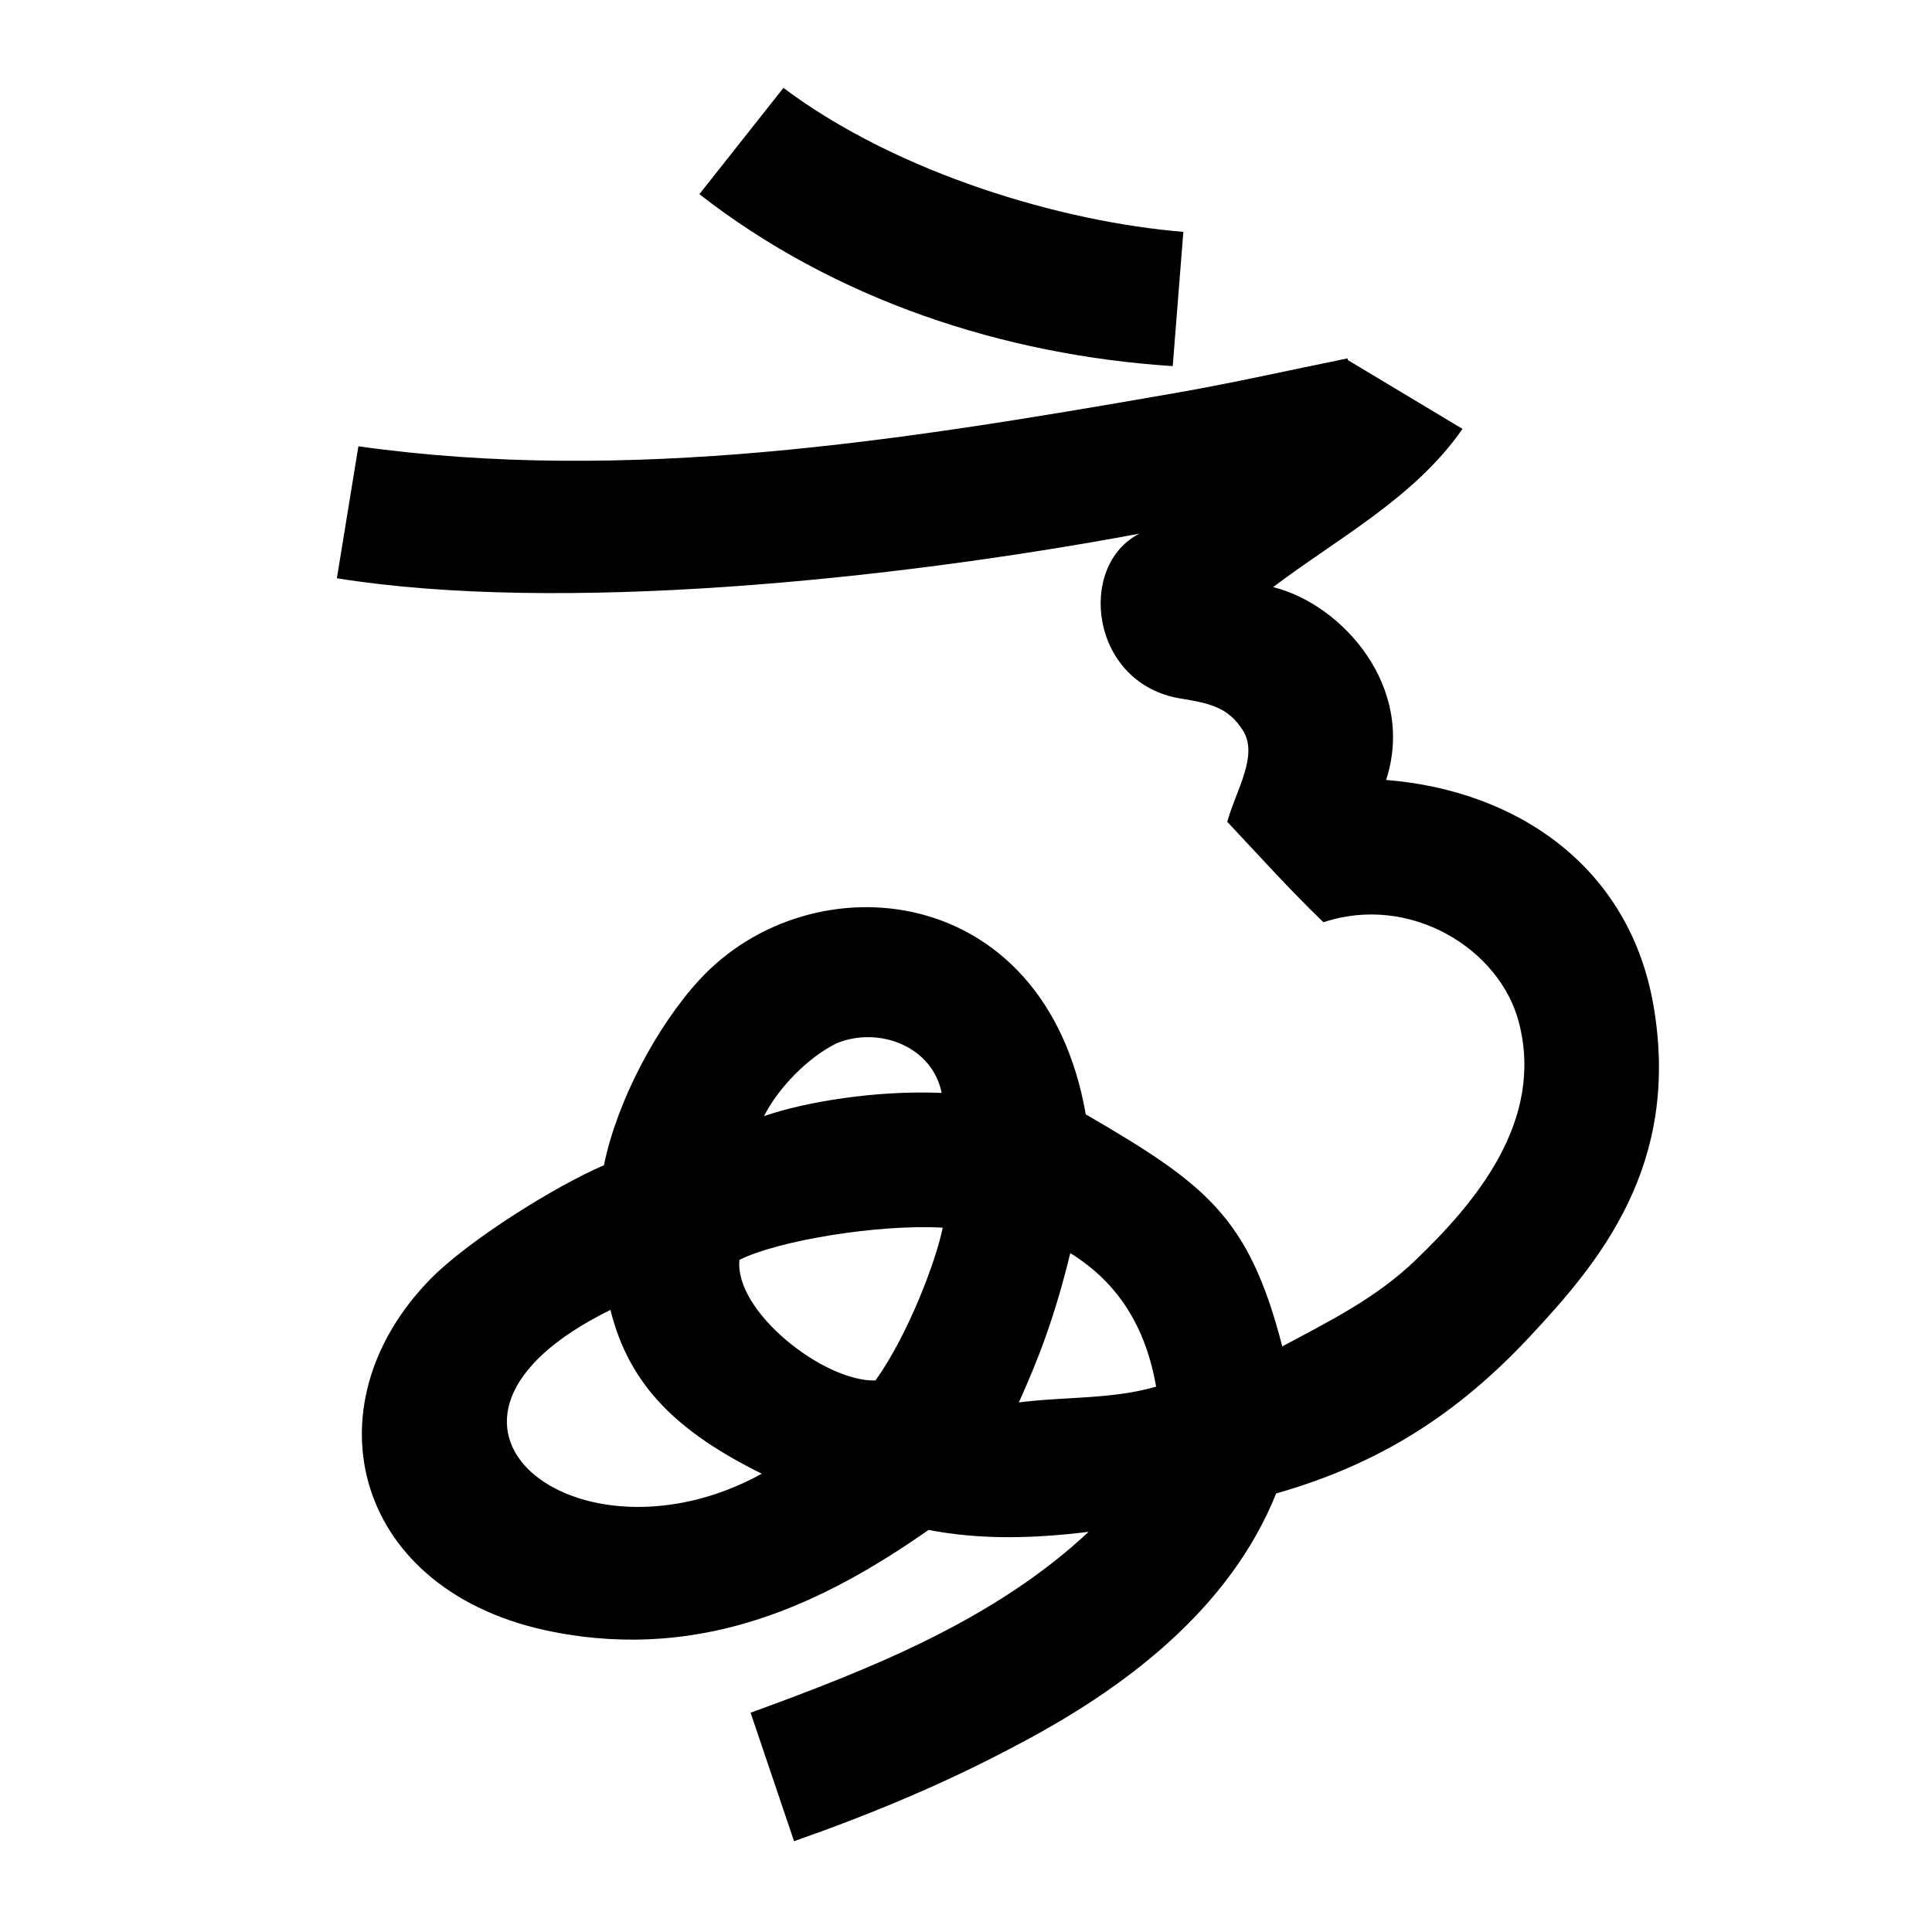 <?xml version="1.0" encoding="UTF-8" standalone="no"?>
<svg
   xmlns:dc="http://purl.org/dc/elements/1.1/"
   xmlns:cc="http://creativecommons.org/ns#"
   xmlns:rdf="http://www.w3.org/1999/02/22-rdf-syntax-ns#"
   xmlns:svg="http://www.w3.org/2000/svg"
   xmlns="http://www.w3.org/2000/svg"
   xmlns:sodipodi="http://sodipodi.sourceforge.net/DTD/sodipodi-0.dtd"
   xmlns:inkscape="http://www.inkscape.org/namespaces/inkscape"
   inkscape:version="1.0 (4035a4fb49, 2020-05-01)"
   sodipodi:docname="u1b074.svg"
   id="svg6"
   height="200"
   width="200"
   viewBox="0 0 200 200"
   version="1.1">
  <defs
     id="defs10" />
  <sodipodi:namedview
     inkscape:current-layer="svg6"
     inkscape:window-maximized="1"
     inkscape:window-y="28"
     inkscape:window-x="0"
     inkscape:cy="113.18107"
     inkscape:cx="64.868312"
     inkscape:zoom="1.9905056"
     showgrid="false"
     id="namedview8"
     inkscape:window-height="846"
     inkscape:window-width="1440"
     inkscape:pageshadow="2"
     inkscape:pageopacity="0"
     guidetolerance="10"
     gridtolerance="10"
     objecttolerance="10"
     borderopacity="1"
     bordercolor="#666666"
     pagecolor="#ffffff" />
  <g
     id="g4"
     fill="black">
    <path
       sodipodi:nodetypes="ccccssccccccsscsccssccsscccccccccccccccccccccccccc"
       d="m 139.539,37.283 c 3.954,2.372 7.907,4.744 11.861,7.117 -4.961,7.136 -12.819,11.25 -19.609,16.377 7.12,1.761 14.828,10.332 11.698,19.963 13.766,1.112 25.216,9.143 27.675,23.333 2.883,16.632 -5.731,26.709 -12.736,34.225 -7.435,7.977 -15.495,13.223 -26.319,16.303 -4.865,12.098 -15.829,20.306 -27.047,26.159 -7.338,3.906 -15.023,7.093 -22.862,9.84 -1.5,-4.433 -3,-8.867 -4.5,-13.3 12.429,-4.535 25.194,-9.564 34.996,-18.727 -5.538,0.682 -11.067,0.864 -16.573,-0.194 -10.695,7.477 -23.196,13.596 -38.802,10.564 -20.735,-4.027 -25.657,-23.359 -12.769,-36.531 3.883,-3.969 12.878,-9.609 17.967,-11.788 1.344,-6.622 5.495,-14.441 9.922,-19.233 11.516,-12.466 35.714,-10.355 39.957,13.964 12.425,7.239 16.885,10.578 20.342,24.024 4.834,-2.586 9.675,-4.98 13.729,-8.865 6.252,-5.991 13.43,-14.444 10.763,-24.689 -1.987,-7.632 -11.287,-13.335 -20.23,-10.354 -3.557,-3.433 -6.375,-6.588 -9.956,-10.398 0.88,-3.221 3.267,-6.865 1.62,-9.458 -1.506,-2.37 -3.339,-2.798 -6.43,-3.3 -9.429,-1.529 -10.774,-13.813 -4.28,-17.072 -25.848,4.82 -60.108,8.298 -83.082,4.62 L 37.1,46.2 C 65.043,50.136 93.266,45.629 120.81,40.833 127.076,39.773 133.273,38.36 139.5,37.1 Z M 78.861,152.558 c -8.599,-4.259 -13.704,-9.021 -15.668,-16.956 -23.725,11.665 -3.362,27.447 15.668,16.956 z m 26.612,-7.379 c 4.725,-0.612 9.613,-0.301 14.21,-1.633 -1.086,-6.214 -3.963,-10.781 -8.887,-13.823 -1.627,6.671 -3.305,10.966 -5.323,15.456 z M 76.548,130.421 c -0.552,5.356 8.787,12.662 14.084,12.482 3.408,-4.766 6.3,-12.48 6.956,-15.815 -6.73,-0.381 -17.113,1.353 -21.04,3.333 z M 86.6,108 c -2.989,1.497 -5.985,4.564 -7.513,7.539 4.272,-1.475 11.557,-2.688 18.393,-2.401 C 96.502,108.281 90.94,106.218 86.6,108 Z m 35.9,-84 c -0.367,4.633 -0.733,9.267 -1.1,13.9 -17.572,-1.139 -35.033,-6.903 -49,-17.8 l 8.7,-11 c 11.871,8.896 28.927,13.893 41.4,14.9 z"
       id="path2" />
  </g>
</svg>
